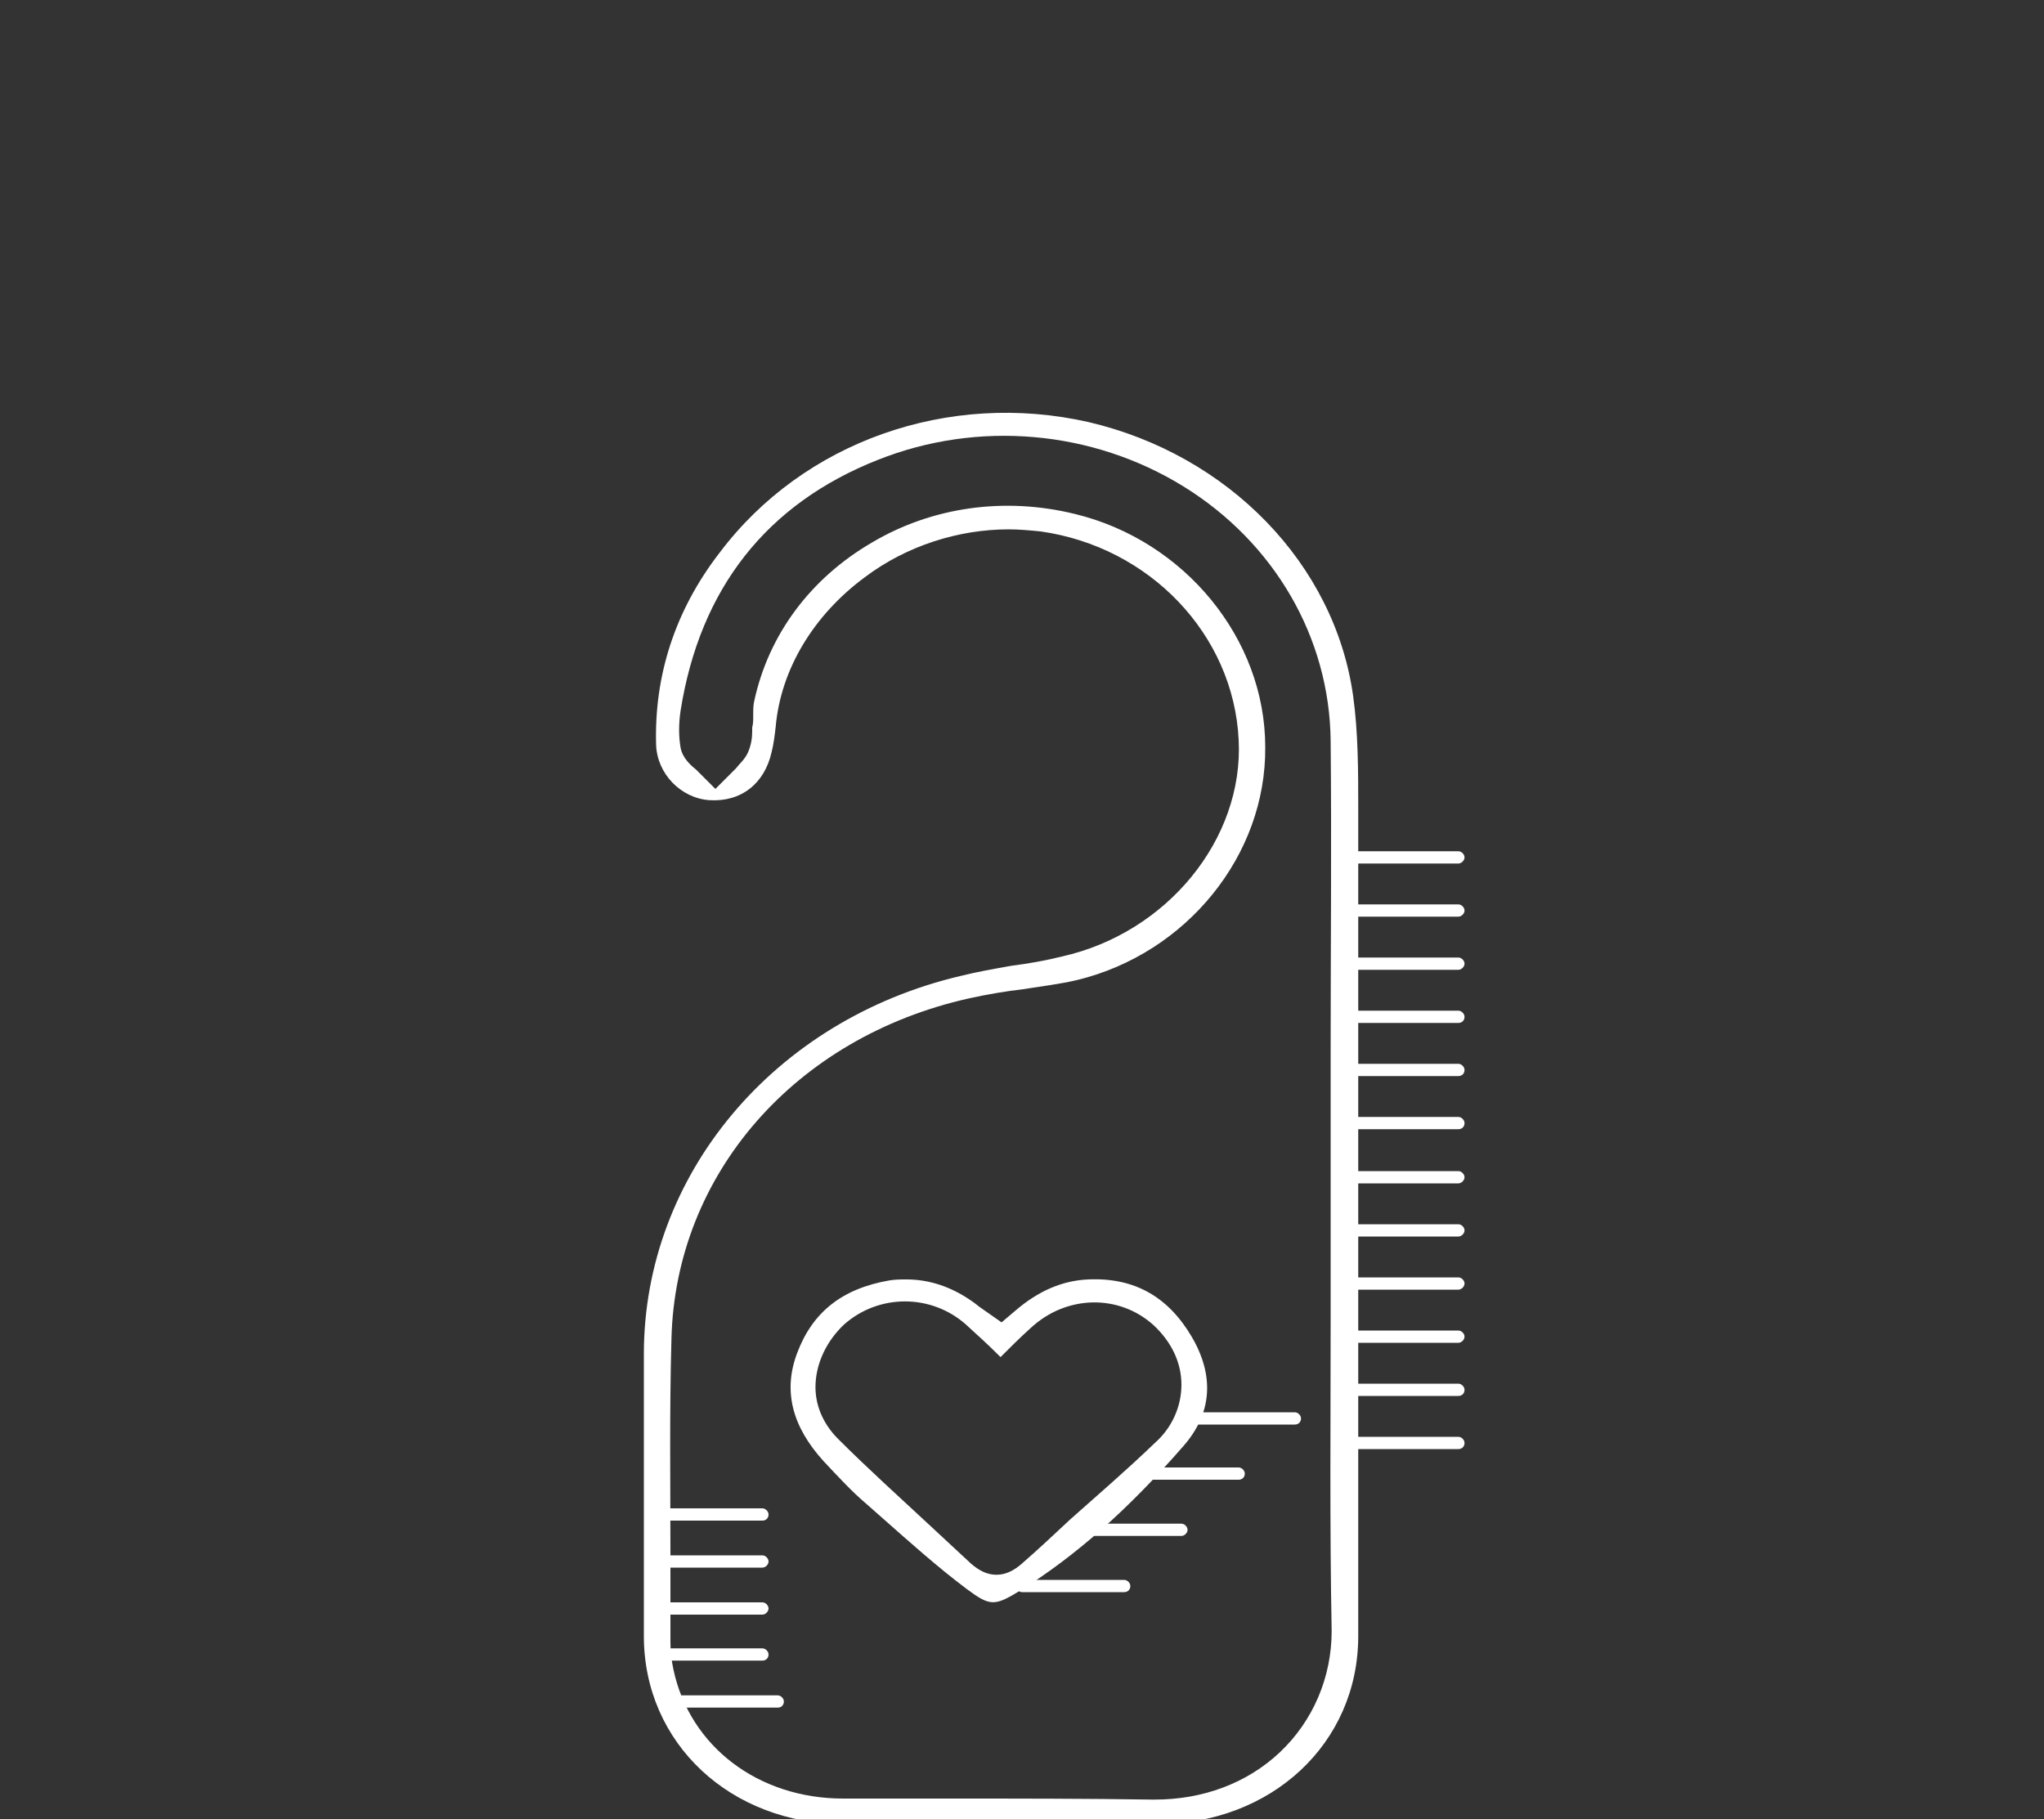 <?xml version="1.0" encoding="utf-8"?>
<!-- Generator: Adobe Illustrator 23.0.1, SVG Export Plug-In . SVG Version: 6.00 Build 0)  -->
<svg version="1.1" xmlns="http://www.w3.org/2000/svg" xmlns:xlink="http://www.w3.org/1999/xlink" x="0px" y="0px"
	 viewBox="0 0 200 178" width="200px" height="178px" style="enable-background:new 0 0 200 178;" xml:space="preserve">
<rect x="0" y="0" width="200" height="178" fill="#333333" stroke="none"/>
<style type="text/css">
	.st0{display:none;}
	.st1{display:inline;fill:white;}
	.st2{fill:white;}
</style>
<g id="Ebene_1">
	<g class="st0">
		<path class="st1" d="M144.7,25.8c0.2,0,0.3,0.1,0.5,0.1c0.9,0,1.7-0.6,1.9-1.5l3.1-11.6c0.1-0.5,0.1-1.1-0.2-1.5
			c-0.3-0.5-0.7-0.8-1.2-0.9L114,1.1c-1-0.3-2.2,0.4-2.4,1.4l-3.1,11.6c-0.3,1.1,0.4,2.2,1.4,2.4l3.5,0.9l-2.1,18.1l-1.1-0.3
			l-0.8-5.6c0-0.3-0.2-0.5-0.4-0.7c-0.2-0.2-0.5-0.2-0.8-0.1l-7.7,2.1l-2.4-9c-0.6-2.1-2.8-3.4-4.9-2.8l-25.1,6.7
			c-2.1,0.6-3.4,2.8-2.8,4.9l2.4,9l-7.7,2.1c-0.3,0.1-0.5,0.3-0.6,0.5c-0.1,0.3-0.1,0.6,0,0.8L64,55.1h-8.3l5,3.7L52.5,62h-0.8v114
			c0,1.1,0.9,2,2,2h92c1.1,0,2-0.9,2-2V62h-0.8l-8.2-3.2l5-3.7h-8.4l1.2-6.6l1.9,0.5c0.2,0,0.3,0.1,0.5,0.1c0.9,0,1.7-0.6,1.9-1.5
			l0.5-1.9c0.3-1.1-0.4-2.2-1.4-2.4l-6.1-1.6l7.3-16.7L144.7,25.8z M128,40l5.5-17.2l5.7,1.5l-7.3,16.7L128,40z M121.1,19.5
			l-3.8,17.6l-3.9-1.1l2.1-18.1L121.1,19.5z M123,20l8.6,2.3l-5.5,17.2l-6.9-1.8L123,20z M113.5,3l34.8,9.3l-3.1,11.6c0,0,0,0,0,0
			l-34.8-9.3L113.5,3z M67.2,30.2c-0.3-1.1,0.3-2.2,1.4-2.4L93.7,21c1.1-0.3,2.2,0.4,2.4,1.4l2.4,9L96.6,32
			c-0.5,0.1-0.8,0.6-0.7,1.1l0.6,5.4c-3.7,0-7.9,0.5-11.8,1.5c-3.6,1-7.1,2.4-10.1,4l-2-4.7c-0.2-0.5-0.7-0.7-1.2-0.6l-1.9,0.5
			L67.2,30.2z M97.5,46.2l-19.6,5.2l-2.4-5.6c2.9-1.6,6.3-3,9.8-4c3.8-1,7.9-1.5,11.5-1.5L97.5,46.2z M71.2,40.9l5.2,12.2
			c0.2,0.5,0.7,0.7,1.2,0.6L98.9,48c0.5-0.1,0.8-0.6,0.7-1.1L98,33.7l2.1-0.6c0,0,0,0,0,0s0,0,0,0l7.6-2l0.5,3.6l-3-0.8
			c-1-0.3-2.2,0.4-2.4,1.4l-0.5,1.9c-0.1,0.5-0.1,1.1,0.2,1.5c0.3,0.5,0.7,0.8,1.2,0.9l1.9,0.5l-6.3,18L84.8,62H68.9l-7.4-18.5
			L71.2,40.9z M129.3,62l3.3-14l2,0.5L132,62H129.3z M106.2,58.5l1.5,0.4l1.5,3.1h-4.2L106.2,58.5z M127.4,61.1l-0.2,0.9l-20.3-5.3
			l0.3-1L127.4,61.1z M111.3,61.5l-0.9-1.9l9.2,2.4h-8.2C111.4,61.8,111.4,61.7,111.3,61.5z M127.9,59.2l-7.8-2.1h8.3L127.9,59.2z
			 M107.7,53.8l2.2-7.3l1.2,8.2L107.7,53.8z M103.1,62h-3l7.3-20.8l1.9,0.5l0,0.2L103.1,62z M92.5,62l6-1.5L98,62H92.5z M64.7,59.3
			l-3-2.3h3.1l2,4.9h-8.9L64.7,59.3z M145.7,176h-92V64h92V176z M137.7,57.1l-3,2.3l6.8,2.7H134l1-4.9H137.7z M128.8,55.1h-15.6
			l-1.9-13l0.1-0.3l19.3,5.2L128.8,55.1z M139,47.1l-34.8-9.3l0.5-1.9l34.8,9.3L139,47.1z"/>
		<path class="st1" d="M127.7,85c0-0.6-0.4-1-1-1h-3c-0.6,0-1,0.4-1,1v23c0,12.7-10.3,23-23,23c-4.3,0-8.3-1.2-11.8-3.2h5.8
			c0.4,0,0.8-0.3,0.8-0.8s-0.3-0.8-0.8-0.8h-8c-1.3-1-2.6-2.2-3.7-3.5h8.6c0.4,0,0.8-0.3,0.8-0.8s-0.3-0.8-0.8-0.8h-9.8
			c-0.8-1.1-1.5-2.3-2-3.5h8.8c0.4,0,0.8-0.3,0.8-0.8s-0.3-0.8-0.8-0.8h-9.5c-0.4-1.1-0.8-2.3-1-3.5h9.5c0.4,0,0.8-0.3,0.8-0.8
			s-0.3-0.8-0.8-0.8h-9.8c-0.2-1.1-0.2-2.1-0.2-3.2v-0.2h9c0.4,0,0.8-0.3,0.8-0.8s-0.3-0.8-0.8-0.8h-9v-3.5h9c0.4,0,0.8-0.3,0.8-0.8
			s-0.3-0.8-0.8-0.8h-9v-3.5h9c0.4,0,0.8-0.3,0.8-0.8s-0.3-0.8-0.8-0.8h-9v-3.5h9c0.4,0,0.8-0.3,0.8-0.8s-0.3-0.8-0.8-0.8h-9v-3.5h9
			c0.4,0,0.8-0.3,0.8-0.8s-0.3-0.8-0.8-0.8h-9V85c0-0.6-0.4-1-1-1h-3c-0.6,0-1,0.4-1,1v23c0,15.4,12.6,28,28,28
			c3.9,0,7.6-0.8,11-2.3c0,0,0,0,0,0h12c0.4,0,0.8-0.3,0.8-0.8s-0.3-0.8-0.8-0.8h-9c1.7-1,3.4-2.2,4.8-3.5c0.1,0,0.1,0,0.2,0h10
			c0.4,0,0.8-0.3,0.8-0.8s-0.3-0.8-0.8-0.8H120c1-1.1,2-2.3,2.8-3.5h8.9c0.4,0,0.8-0.3,0.8-0.8s-0.3-0.8-0.8-0.8h-7.9
			c0.7-1.1,1.3-2.3,1.8-3.5c0,0,0.1,0,0.1,0h9c0.4,0,0.8-0.3,0.8-0.8s-0.3-0.8-0.8-0.8h-8.6c0.4-1.1,0.7-2.3,1-3.5h8.6
			c0.4,0,0.8-0.3,0.8-0.8s-0.3-0.8-0.8-0.8h-8.3c0.2-1.1,0.3-2.3,0.3-3.5h9c0.4,0,0.8-0.3,0.8-0.8s-0.3-0.8-0.8-0.8h-9v-3.5h9
			c0.4,0,0.8-0.3,0.8-0.8s-0.3-0.8-0.8-0.8h-9v-3.5h9c0.4,0,0.8-0.3,0.8-0.8s-0.3-0.8-0.8-0.8h-9v-3.5h9c0.4,0,0.8-0.3,0.8-0.8
			s-0.3-0.8-0.8-0.8h-9v-3.5h9c0.4,0,0.8-0.3,0.8-0.8s-0.3-0.8-0.8-0.8h-9L127.7,85L127.7,85z M73.7,108V86h1v22
			c0,13.8,11.2,25,25,25s25-11.2,25-25V86h1v22c0,14.3-11.7,26-26,26S73.7,122.3,73.7,108z"/>
	</g>
</g>
<g id="Layer_2">
	<g>
		<g>
			<path class="st2" d="M132.9,99.4c0-1.7,0-3.3,0-5c0-3.8,0-7.6,0-11.4c0-1.3,0-2.5,0-3.8c0-3.7,0-7.5-0.5-11.1
				c-1.8-12.9-12.2-23.6-25.9-26.8c-13.7-3.1-27.9,1.9-36.1,12.8C66,59.8,64,66.2,64.2,72.9c0.1,2.8,2.4,5.2,5.2,5.4
				c3.1,0.2,5.4-1.6,6.1-4.7c0.2-0.8,0.3-1.6,0.4-2.5c0.5-5.6,3.7-10.9,8.7-14.6c4.1-3.1,9.2-4.7,14.1-4.7c1,0,2.1,0.1,3.1,0.2
				c10.7,1.5,18.9,10.1,19.4,20.4c0.5,9.7-7,18.9-17.3,21.2c-1.6,0.4-3.3,0.7-4.9,0.9c-1.7,0.3-3.4,0.6-5,1
				C75.7,99.8,63,115,63,132.5c0,9.2,0,18.4,0,27.6c0,10.5,8.5,18.4,19.6,18.4c10.2,0,20.4,0,30.6,0c11.2,0,19.7-7.9,19.7-18.4
				c0-10.4,0-20.7,0-31.1l0-15.3h0V99.4z M125.2,171.5c-3.2,3-7.5,4.6-12.2,4.6c-0.1,0-0.2,0-0.3,0c-6.4-0.1-13-0.1-19.3-0.1
				c-3.6,0-7.2,0-10.9,0c-8.3,0-15-5.1-16.6-12.6c-0.2-0.9-0.3-1.8-0.3-2.7c0-2.8,0-5.7,0-8.5c0-6.9-0.1-14.1,0.1-21.2
				c0.4-16.1,12.1-29.5,29.1-33.3c1.8-0.4,3.6-0.7,5.3-0.9c1.9-0.3,3.6-0.5,5.3-0.9c10.7-2.6,18.5-12.2,18.4-22.8
				c0-10.6-7.9-20.2-18.6-22.8c-6.9-1.7-14-0.7-19.9,2.8c-6,3.5-10.1,9-11.5,15.5c-0.1,0.4-0.1,0.9-0.1,1.5c0,0.4,0,0.7-0.1,1.1
				c0,0.1,0,0.3,0,0.4c0,0.6-0.1,1.3-0.4,2c-0.3,0.7-0.9,1.2-1.2,1.6c-0.1,0.1-0.2,0.2-0.3,0.3L70,77.2l-1.6-1.6
				c-0.1-0.1-0.2-0.2-0.3-0.3c-0.5-0.4-1.3-1.1-1.5-2.1c-0.2-1.1-0.2-2.4,0-3.7C68.5,57.6,75,49.3,85.9,45c9.8-3.9,21-2.9,29.9,2.6
				c8.9,5.5,14.3,14.8,14.4,24.9c0.1,10.1,0,20.3,0,30.1c0,3.8,0,7.7,0,11.5l0,1.9c0,4.3,0,8.6,0,12.8c0,10.1-0.1,20.5,0.1,30.8
				C130.3,164.1,128.5,168.4,125.2,171.5z"/>
			<path class="st2" d="M115.8,141.5c3.5-4,2.4-8,0.8-10.7c-2.3-3.9-5.6-5.8-10.1-5.6c-2.5,0.1-4.9,1.1-7.2,3.1l-1.3,1.1L96,128
				c-0.3-0.2-0.5-0.4-0.8-0.6c-2.1-1.5-4.3-2.2-6.5-2.2c-0.6,0-1.1,0-1.7,0.1c-4.6,0.8-7.5,3.1-9,7.1c-1.4,3.7-0.5,7.2,2.6,10.6
				c1.5,1.6,2.8,3,4.1,4.1l1.7,1.5c2.6,2.3,5.4,4.8,8.2,6.9c2.3,1.7,2.7,1.7,5.3,0.1C105.3,152.2,110.3,147.8,115.8,141.5z M100,153
				c-0.8,0.7-1.6,1.1-2.5,1.1c-0.9,0-1.7-0.4-2.5-1.1c-1.4-1.3-2.8-2.6-4.2-3.9c-2.9-2.7-5.9-5.4-8.8-8.3c-1.5-1.5-2.3-3.4-2.2-5.4
				c0.1-2.1,1.1-4.2,2.8-5.8c3.4-3,8.5-3,11.9,0c1.1,1,2.2,2,3.3,3.1c0,0,0.1,0.1,0.1,0.1c1-1,1.9-1.9,2.9-2.8
				c3.5-3.3,8.7-3.4,12.1-0.3c1.7,1.6,2.7,3.6,2.7,5.8c0,2.1-0.9,4.2-2.6,5.7c-2.7,2.6-5.6,5.1-8.3,7.5
				C103.1,150.2,101.6,151.6,100,153z"/>
		</g>
		<path class="st2" d="M142.7,84.5h-10c-0.3,0-0.6-0.3-0.6-0.6l0,0c0-0.3,0.3-0.6,0.6-0.6h10c0.3,0,0.6,0.3,0.6,0.6l0,0
			C143.3,84.2,143,84.5,142.7,84.5z"/>
		<path class="st2" d="M142.7,89.7h-10c-0.3,0-0.6-0.3-0.6-0.6l0,0c0-0.3,0.3-0.6,0.6-0.6h10c0.3,0,0.6,0.3,0.6,0.6l0,0
			C143.3,89.4,143,89.7,142.7,89.7z"/>
		<path class="st2" d="M142.7,94.9h-10c-0.3,0-0.6-0.3-0.6-0.6l0,0c0-0.3,0.3-0.6,0.6-0.6h10c0.3,0,0.6,0.3,0.6,0.6l0,0
			C143.3,94.6,143,94.9,142.7,94.9z"/>
		<path class="st2" d="M142.7,100.1h-10c-0.3,0-0.6-0.3-0.6-0.6l0,0c0-0.3,0.3-0.6,0.6-0.6h10c0.3,0,0.6,0.3,0.6,0.6l0,0
			C143.3,99.9,143,100.1,142.7,100.1z"/>
		<path class="st2" d="M142.7,105.3h-10c-0.3,0-0.6-0.3-0.6-0.6l0,0c0-0.3,0.3-0.6,0.6-0.6h10c0.3,0,0.6,0.3,0.6,0.6l0,0
			C143.3,105.1,143,105.3,142.7,105.3z"/>
		<path class="st2" d="M142.7,110.5h-10c-0.3,0-0.6-0.3-0.6-0.6l0,0c0-0.3,0.3-0.6,0.6-0.6h10c0.3,0,0.6,0.3,0.6,0.6l0,0
			C143.3,110.3,143,110.5,142.7,110.5z"/>
		<path class="st2" d="M142.7,115.8h-10c-0.3,0-0.6-0.3-0.6-0.6l0,0c0-0.3,0.3-0.6,0.6-0.6h10c0.3,0,0.6,0.3,0.6,0.6l0,0
			C143.3,115.5,143,115.8,142.7,115.8z"/>
		<path class="st2" d="M142.7,121h-10c-0.3,0-0.6-0.3-0.6-0.6l0,0c0-0.3,0.3-0.6,0.6-0.6h10c0.3,0,0.6,0.3,0.6,0.6l0,0
			C143.3,120.7,143,121,142.7,121z"/>
		<path class="st2" d="M142.7,126.2h-10c-0.3,0-0.6-0.3-0.6-0.6l0,0c0-0.3,0.3-0.6,0.6-0.6h10c0.3,0,0.6,0.3,0.6,0.6l0,0
			C143.3,125.9,143,126.2,142.7,126.2z"/>
		<path class="st2" d="M142.7,131.4h-10c-0.3,0-0.6-0.3-0.6-0.6v0c0-0.3,0.3-0.6,0.6-0.6h10c0.3,0,0.6,0.3,0.6,0.6v0
			C143.3,131.1,143,131.4,142.7,131.4z"/>
		<path class="st2" d="M142.7,136.6h-10c-0.3,0-0.6-0.3-0.6-0.6l0,0c0-0.3,0.3-0.6,0.6-0.6h10c0.3,0,0.6,0.3,0.6,0.6l0,0
			C143.3,136.4,143,136.6,142.7,136.6z"/>
		<path class="st2" d="M142.7,141.8h-10c-0.3,0-0.6-0.3-0.6-0.6l0,0c0-0.3,0.3-0.6,0.6-0.6h10c0.3,0,0.6,0.3,0.6,0.6l0,0
			C143.3,141.6,143,141.8,142.7,141.8z"/>
	</g>
	<path class="st2" d="M110,155.8h-10c-0.3,0-0.6-0.3-0.6-0.6v0c0-0.3,0.3-0.6,0.6-0.6h10c0.3,0,0.6,0.3,0.6,0.6v0
		C110.6,155.5,110.4,155.8,110,155.8z"/>
	<path class="st2" d="M76.1,167.1h-10c-0.3,0-0.6-0.3-0.6-0.6l0,0c0-0.3,0.3-0.6,0.6-0.6h10c0.3,0,0.6,0.3,0.6,0.6l0,0
		C76.7,166.8,76.5,167.1,76.1,167.1z"/>
	<path class="st2" d="M74.6,162.5h-10c-0.3,0-0.6-0.3-0.6-0.6l0,0c0-0.3,0.3-0.6,0.6-0.6h10c0.3,0,0.6,0.3,0.6,0.6l0,0
		C75.2,162.3,74.9,162.5,74.6,162.5z"/>
	<path class="st2" d="M74.6,158h-10c-0.3,0-0.6-0.3-0.6-0.6l0,0c0-0.3,0.3-0.6,0.6-0.6h10c0.3,0,0.6,0.3,0.6,0.6l0,0
		C75.2,157.7,74.9,158,74.6,158z"/>
	<path class="st2" d="M74.6,153.4h-10c-0.3,0-0.6-0.3-0.6-0.6l0,0c0-0.3,0.3-0.6,0.6-0.6h10c0.3,0,0.6,0.3,0.6,0.6l0,0
		C75.2,153.1,74.9,153.4,74.6,153.4z"/>
	<path class="st2" d="M74.6,148.8h-10c-0.3,0-0.6-0.3-0.6-0.6l0,0c0-0.3,0.3-0.6,0.6-0.6h10c0.3,0,0.6,0.3,0.6,0.6l0,0
		C75.2,148.6,74.9,148.8,74.6,148.8z"/>
	<path class="st2" d="M115.6,150.3h-10c-0.3,0-0.6-0.3-0.6-0.6l0,0c0-0.3,0.3-0.6,0.6-0.6h10c0.3,0,0.6,0.3,0.6,0.6l0,0
		C116.2,150,115.9,150.3,115.6,150.3z"/>
	<path class="st2" d="M121.2,144.8h-10c-0.3,0-0.6-0.3-0.6-0.6l0,0c0-0.3,0.3-0.6,0.6-0.6h10c0.3,0,0.6,0.3,0.6,0.6l0,0
		C121.8,144.6,121.5,144.8,121.2,144.8z"/>
	<path class="st2" d="M126.7,139.4h-10c-0.3,0-0.6-0.3-0.6-0.6l0,0c0-0.3,0.3-0.6,0.6-0.6h10c0.3,0,0.6,0.3,0.6,0.6l0,0
		C127.3,139.1,127.1,139.4,126.7,139.4z"/>
</g>
</svg>
